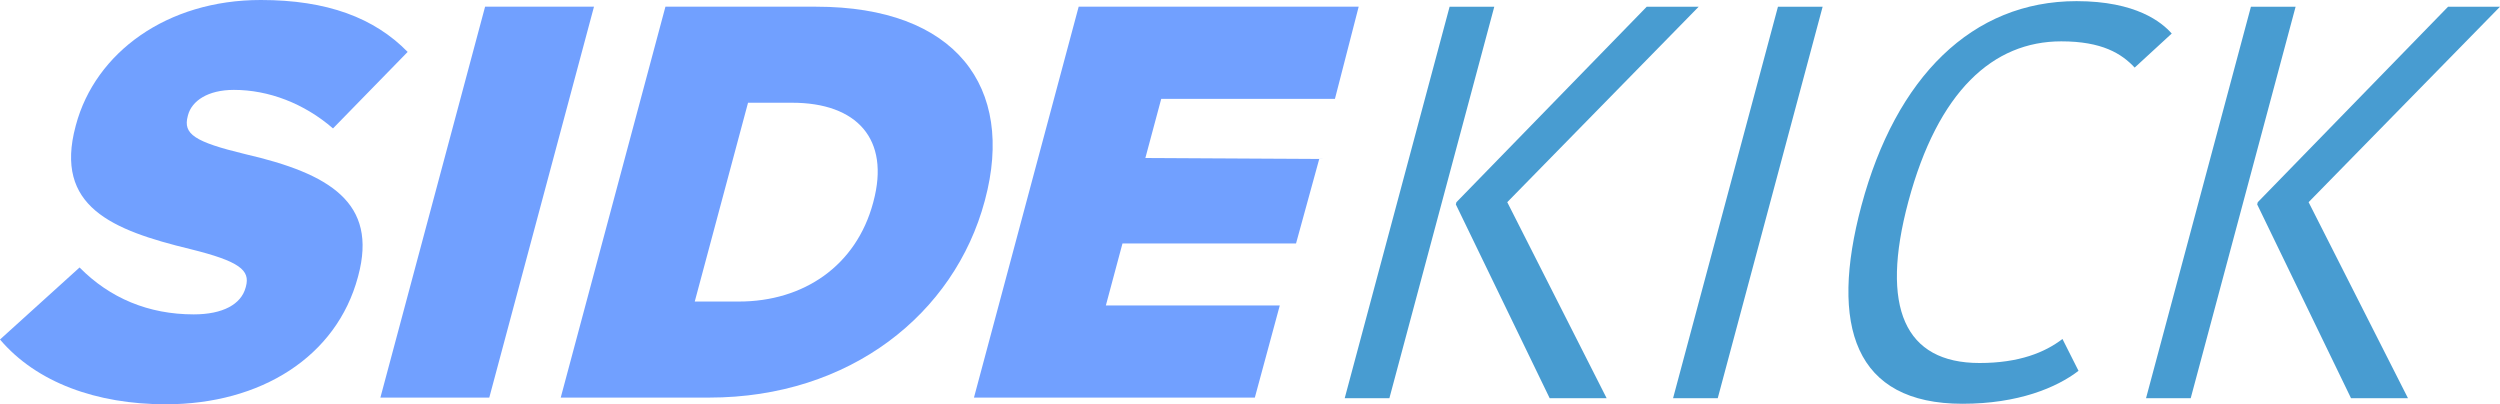 <svg id="Layer_5" data-name="Layer 5" xmlns="http://www.w3.org/2000/svg" viewBox="0 0 1790.75 289.6"><defs><style>.cls-1{fill:#71a0ff;}.cls-2{fill:#489cd1;}</style></defs><path class="cls-1" d="M51.35,334.87l57-51.6c21.71,22,49.4,33.6,81.8,33.6,20.8,0,33.93-7.2,37.14-19.2l.22-.8c3.11-11.6-4.38-18-40-26.8-56-13.6-97.45-30.4-82-88l.21-.8c13.94-52,65.21-89.59,132.41-89.59,47.6,0,81.37,12.79,105.23,37.19l-53.48,54.8c-20.78-18-46.21-27.6-71-27.6-18.8,0-30.15,8-32.83,18l-.21.8c-3.43,12.8,4.67,18.4,41.11,27.2,60.65,14,95.07,34.8,81,87.2l-.21.8c-15.33,57.2-69.64,91.2-137.64,91.2C120.51,381.27,77.5,365.67,51.35,334.87Z" transform="translate(-51.35 -91.68)"/><path class="cls-1" d="M398.82,96.48h78l-75,280h-78Z" transform="translate(-51.35 -91.68)"/><path class="cls-1" d="M528,96.48H636c100,0,142.56,57.59,120.91,138.39l-.21.8c-21.65,80.8-96.53,140.8-197.33,140.8H453Zm52.61,211.19c46.4,0,84.06-25.6,96.17-70.8l.21-.8c12-44.8-11.83-70.8-58.22-70.8h-31.6L549,307.67Z" transform="translate(-51.35 -91.68)"/><path class="cls-1" d="M824,96.48h200.57l-17,66H883.14l-11.37,42.4,124.55.68L979.7,266.07H855.38l-11.9,44.4H968.06l-17.87,66H749Z" transform="translate(-51.35 -91.68)"/><path class="cls-2" d="M1046.57,376.9h-32L1089.7,96.5h32ZM1230.9,96.5h37.21L1131,236.5l71.18,140.4h-40.8l-67.21-138.8.43-1.6Z" transform="translate(-51.35 -91.68)"/><path class="cls-2" d="M1324.9,96.5h32l-75.13,280.4h-32Z" transform="translate(-51.35 -91.68)"/><path class="cls-2" d="M1538.77,92.5c42.8,0,61.13,15.2,68.19,23.2l-26.54,24.4c-9.32-10-23.37-18.8-52.57-18.8-48.8,0-88.34,35.6-109.56,114.8-20.36,76-2.57,115.6,51,115.6,28.4,0,46.83-7.6,59.41-17.2l11.49,22.8c-15.62,12-43.13,23.6-83.13,23.6-77.2,0-95.5-55.6-72.35-142C1409.39,146.9,1464,92.5,1538.77,92.5Z" transform="translate(-51.35 -91.68)"/><path class="cls-2" d="M1620.56,376.9h-32l75.13-280.4h32ZM1804.89,96.5h37.2L1705,236.5l71.18,140.4h-40.8l-67.21-138.8.43-1.6Z" transform="translate(-51.35 -91.68)"/></svg>